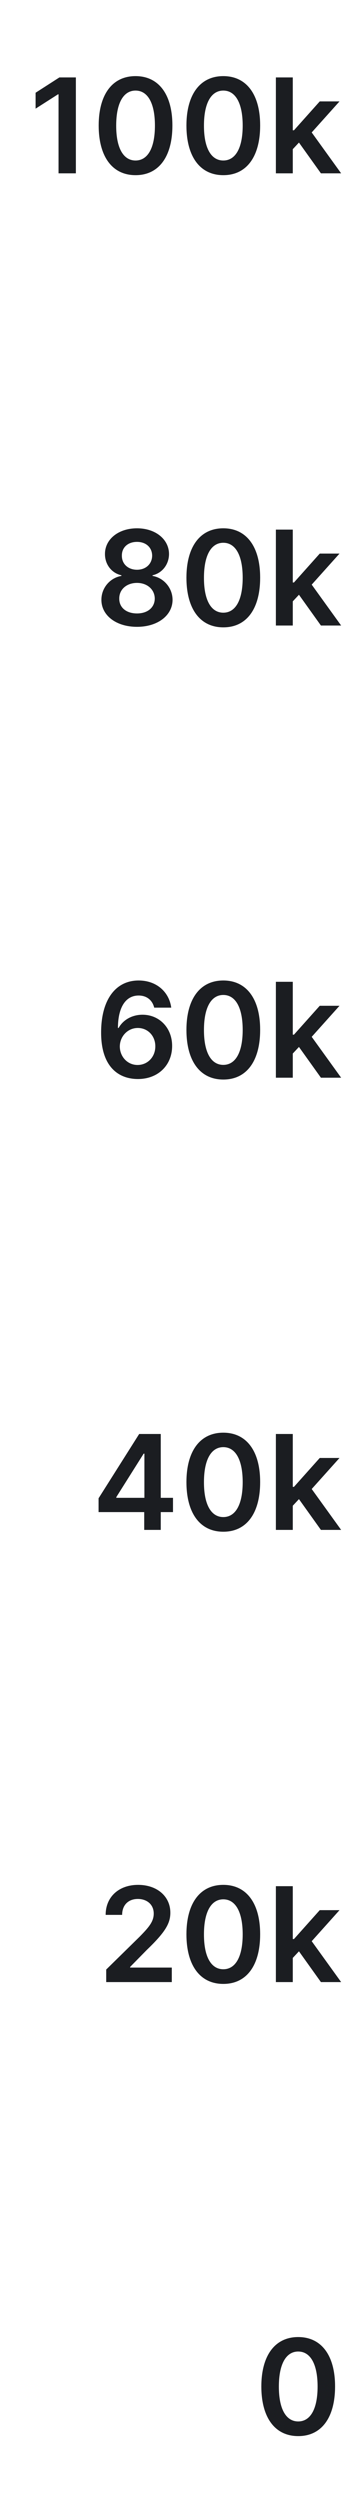 <svg width="36" height="258" viewBox="0 0 36 258" fill="none" xmlns="http://www.w3.org/2000/svg">
<path d="M7.849 7.99H6.143L3.682 9.571V11.214L5.998 9.735H6.056V17.889H7.849V7.99ZM14.021 18.078C16.409 18.082 17.835 16.197 17.835 12.949C17.835 9.72 16.399 7.855 14.021 7.855C11.643 7.855 10.213 9.716 10.208 12.949C10.208 16.192 11.633 18.078 14.021 18.078ZM14.021 16.565C12.789 16.565 12.015 15.327 12.02 12.949C12.025 10.59 12.793 9.348 14.021 9.348C15.254 9.348 16.022 10.59 16.027 12.949C16.027 15.327 15.259 16.565 14.021 16.565ZM23.1 18.078C25.488 18.082 26.913 16.197 26.913 12.949C26.913 9.72 25.478 7.855 23.1 7.855C20.722 7.855 19.291 9.716 19.286 12.949C19.286 16.192 20.712 18.078 23.1 18.078ZM23.1 16.565C21.867 16.565 21.094 15.327 21.099 12.949C21.104 10.59 21.872 9.348 23.1 9.348C24.332 9.348 25.101 10.59 25.106 12.949C25.106 15.327 24.337 16.565 23.1 16.565ZM28.539 17.889H30.288V15.395L30.926 14.713L33.198 17.889H35.291L32.246 13.669L35.122 10.465H33.077L30.409 13.447H30.288V7.99H28.539V17.889Z" fill="#1B1D21"/>
<path d="M14.174 64.691C16.315 64.691 17.847 63.512 17.852 61.902C17.847 60.665 16.933 59.63 15.783 59.437V59.369C16.784 59.147 17.48 58.248 17.485 57.175C17.48 55.652 16.078 54.521 14.174 54.521C12.255 54.521 10.853 55.648 10.858 57.175C10.853 58.248 11.539 59.147 12.559 59.369V59.437C11.389 59.63 10.486 60.665 10.49 61.902C10.486 63.512 12.013 64.691 14.174 64.691ZM14.174 63.309C13.052 63.309 12.327 62.69 12.337 61.776C12.327 60.829 13.105 60.157 14.174 60.157C15.227 60.157 16.001 60.834 16.01 61.776C16.001 62.69 15.28 63.309 14.174 63.309ZM14.174 58.799C13.255 58.799 12.598 58.204 12.607 57.344C12.598 56.493 13.236 55.923 14.174 55.923C15.097 55.923 15.73 56.493 15.74 57.344C15.73 58.209 15.077 58.799 14.174 58.799ZM23.1 64.744C25.488 64.749 26.913 62.864 26.913 59.616C26.913 56.387 25.478 54.521 23.1 54.521C20.722 54.521 19.291 56.382 19.286 59.616C19.286 62.859 20.712 64.744 23.1 64.744ZM23.1 63.231C21.867 63.231 21.094 61.994 21.099 59.616C21.104 57.257 21.872 56.015 23.1 56.015C24.332 56.015 25.101 57.257 25.106 59.616C25.106 61.994 24.337 63.231 23.1 63.231ZM28.539 64.556H30.288V62.062L30.926 61.38L33.198 64.556H35.291L32.246 60.336L35.122 57.131H33.077L30.409 60.114H30.288V54.657H28.539V64.556Z" fill="#1B1D21"/>
<path d="M14.24 111.358C16.376 111.372 17.812 109.903 17.807 107.945C17.812 106.075 16.478 104.721 14.743 104.721C13.679 104.721 12.742 105.238 12.268 106.089H12.2C12.205 104.006 12.969 102.74 14.341 102.74C15.192 102.74 15.767 103.233 15.951 103.991H17.715C17.503 102.392 16.212 101.188 14.341 101.188C11.963 101.188 10.46 103.17 10.46 106.553C10.455 110.183 12.34 111.348 14.24 111.358ZM14.23 109.908C13.172 109.908 12.398 109.033 12.394 107.998C12.403 106.959 13.206 106.089 14.255 106.089C15.303 106.089 16.072 106.92 16.067 107.984C16.072 109.067 15.279 109.908 14.23 109.908ZM23.1 111.411C25.488 111.416 26.913 109.531 26.913 106.282C26.913 103.054 25.478 101.188 23.1 101.188C20.722 101.188 19.291 103.049 19.286 106.282C19.286 109.526 20.712 111.411 23.1 111.411ZM23.1 109.898C21.867 109.898 21.094 108.661 21.099 106.282C21.104 103.924 21.872 102.682 23.1 102.682C24.332 102.682 25.101 103.924 25.106 106.282C25.106 108.661 24.337 109.898 23.1 109.898ZM28.539 111.222H30.288V108.728L30.926 108.047L33.198 111.222H35.291L32.246 107.003L35.122 103.798H33.077L30.409 106.78H30.288V101.323H28.539V111.222Z" fill="#1B1D21"/>
<path d="M10.197 156.052H14.919V157.889H16.63V156.052H17.896V154.578H16.63V147.99H14.397L10.197 154.626V156.052ZM14.938 154.578H12.034V154.501L14.861 150.02H14.938V154.578ZM23.1 158.077C25.488 158.082 26.913 156.197 26.913 152.949C26.913 149.72 25.478 147.855 23.1 147.855C20.722 147.855 19.291 149.715 19.286 152.949C19.286 156.192 20.712 158.077 23.1 158.077ZM23.1 156.565C21.867 156.565 21.094 155.327 21.099 152.949C21.104 150.59 21.872 149.348 23.1 149.348C24.332 149.348 25.101 150.59 25.106 152.949C25.106 155.327 24.337 156.565 23.1 156.565ZM28.539 157.889H30.288V155.395L30.926 154.713L33.198 157.889H35.291L32.246 153.669L35.122 150.465H33.077L30.409 153.447H30.288V147.99H28.539V157.889Z" fill="#1B1D21"/>
<path d="M10.987 204.556H17.773V203.057H13.462V202.99L15.168 201.254C17.092 199.408 17.623 198.509 17.623 197.392C17.623 195.734 16.275 194.521 14.284 194.521C12.321 194.521 10.929 195.739 10.929 197.62H12.635C12.635 196.609 13.273 195.976 14.259 195.976C15.202 195.976 15.903 196.551 15.903 197.484C15.903 198.311 15.4 198.9 14.424 199.891L10.987 203.26V204.556ZM23.1 204.744C25.488 204.749 26.913 202.864 26.913 199.616C26.913 196.387 25.478 194.521 23.1 194.521C20.722 194.521 19.291 196.382 19.286 199.616C19.286 202.859 20.712 204.744 23.1 204.744ZM23.1 203.231C21.867 203.231 21.094 201.994 21.099 199.616C21.104 197.257 21.872 196.015 23.1 196.015C24.332 196.015 25.101 197.257 25.106 199.616C25.106 201.994 24.337 203.231 23.1 203.231ZM28.539 204.556H30.288V202.062L30.926 201.38L33.198 204.556H35.291L32.246 200.336L35.122 197.131H33.077L30.409 200.114H30.288V194.657H28.539V204.556Z" fill="#1B1D21"/>
<path d="M30.849 251.411C33.237 251.416 34.663 249.531 34.663 246.282C34.663 243.054 33.227 241.188 30.849 241.188C28.471 241.188 27.04 243.049 27.035 246.282C27.035 249.526 28.461 251.411 30.849 251.411ZM30.849 249.898C29.616 249.898 28.843 248.661 28.848 246.282C28.853 243.924 29.621 242.682 30.849 242.682C32.082 242.682 32.85 243.924 32.855 246.282C32.855 248.661 32.086 249.898 30.849 249.898Z" fill="#1B1D21"/>
</svg>
